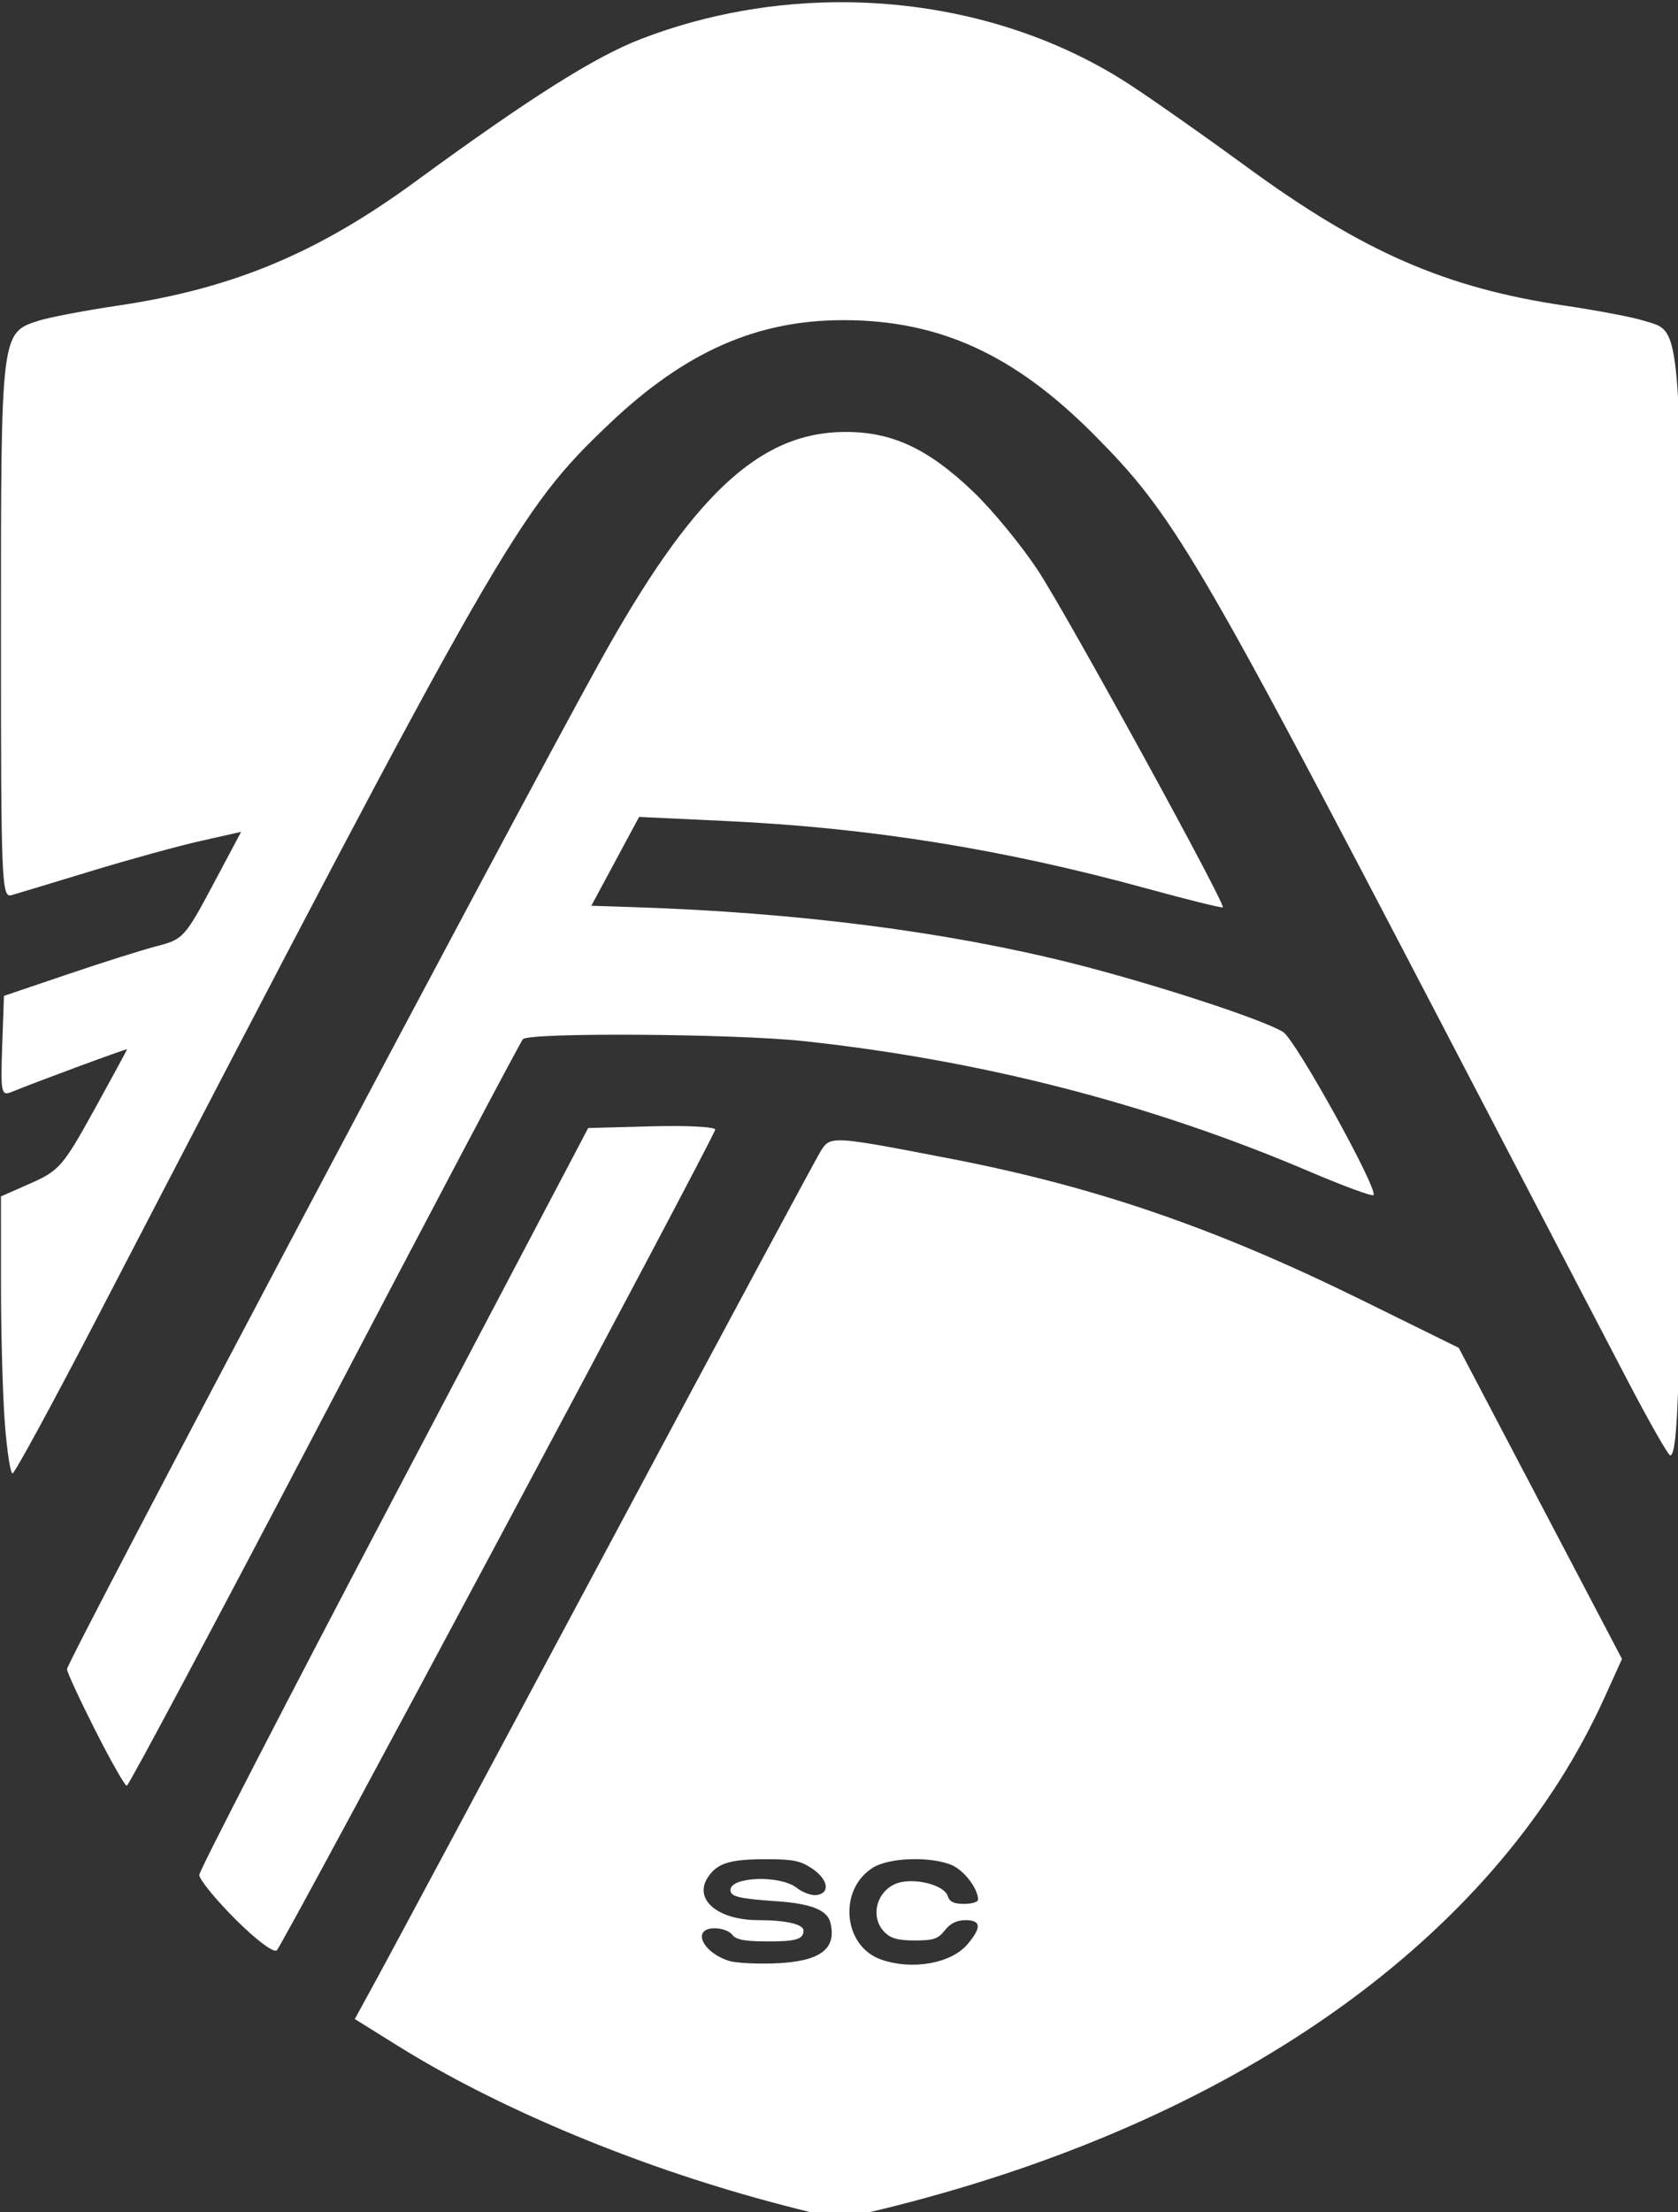 <?xml version="1.0" encoding="UTF-8" standalone="no"?>
<svg
   xmlns:dc="http://purl.org/dc/elements/1.1/"
   xmlns:cc="http://creativecommons.org/ns#"
   xmlns:rdf="http://www.w3.org/1999/02/22-rdf-syntax-ns#"
   xmlns:svg="http://www.w3.org/2000/svg"
   xmlns="http://www.w3.org/2000/svg"
   width="75.593mm"
   height="99.583mm"
   viewBox="0 0 75.593 99.583"
   version="1.1"
   id="svg8">
  <rect x="0" y="0" width="75.593" height="99.583" fill="#333333" stroke="none"/>
  <defs
     id="defs2">
    <pattern
       id="EMFhbasepattern"
       patternUnits="userSpaceOnUse"
       width="6"
       height="6"
       x="0"
       y="0" />
    <pattern
       id="EMFhbasepattern-4"
       patternUnits="userSpaceOnUse"
       width="6"
       height="6"
       x="0"
       y="0" />
  </defs>
  <g
     id="layer1"
     transform="translate(-26.923,-63.385)">
    <path
       id="path916"
       style="fill:#ffffff;stroke-width:1.02"
       d="m 245.51,239.568 c -11.838,-0.111 -23.795,1.943 -34.961,6.248 -7.867,3.033 -18.923,10.017 -38.383,24.248 -16.601,12.141 -31.05,18.158 -50.512,21.035 -5.612,0.83 -11.703,1.991 -13.537,2.58 -6.362,2.045 -6.359,2.023 -6.359,52.498 0,42.919 0.104,45.548 1.785,45.07 0.982,-0.279 7.066,-2.116 13.52,-4.082 6.454,-1.966 14.837,-4.272 18.629,-5.125 l 6.895,-1.551 -4.854,9.115 c -4.632,8.697 -5.057,9.166 -9.318,10.258 -2.456,0.629 -9.345,2.798 -15.307,4.818 l -10.84,3.674 -0.299,8.543 c -0.275,7.87 -0.154,8.483 1.531,7.799 4.729,-1.919 19.686,-7.438 19.686,-7.264 0,0.108 -2.52,4.757 -5.602,10.334 -5.223,9.452 -5.95,10.293 -10.715,12.396 l -5.111,2.256 0.006,15.107 c 0.003,8.31 0.302,18.897 0.662,23.527 0.36,4.63 0.944,8.418 1.299,8.418 0.355,0 6.791,-11.824 14.303,-26.275 68.846,-132.444 71.602,-137.248 87.18,-152.045 12.856,-12.212 25.07,-17.602 39.842,-17.58 16.239,0.024 28.918,5.808 42.42,19.348 13.59,13.628 17.498,20.247 59.723,101.188 13.28,25.456 27.199,52.136 30.932,59.289 3.733,7.153 7.067,13.008 7.408,13.01 1.571,0.011 1.93,-18.494 1.93,-99.172 0,-95.643 0.287,-91.418 -6.359,-93.555 -1.834,-0.589 -7.925,-1.75 -13.537,-2.58 -20.207,-2.988 -34.342,-9.157 -54.096,-23.613 -6.726,-4.922 -15.576,-11.145 -19.668,-13.828 -13.944,-9.143 -30.99,-13.928 -48.291,-14.09 z m -0.391,72.994 c -14.531,0.11 -25.908,10.818 -41.611,39.16 -15.318,27.647 -90.525,169.71 -90.525,170.998 0,0.491 2.155,5.149 4.789,10.352 2.634,5.202 5.053,9.459 5.375,9.459 0.322,0 15.439,-28.353 33.594,-63.008 18.154,-34.654 33.339,-63.37 33.742,-63.811 1.071,-1.171 35.911,-0.94 47.646,0.316 30.203,3.233 59.079,10.661 85.932,22.105 5.816,2.479 10.774,4.308 11.02,4.062 0.885,-0.885 -13.211,-26.334 -15.336,-27.688 -3.3,-2.102 -22.096,-8.231 -35.85,-11.689 -21.434,-5.389 -46.767,-8.629 -74.561,-9.537 l -7.213,-0.236 4.061,-7.545 4.062,-7.545 14.887,0.701 c 24.424,1.149 47.028,4.776 71.391,11.453 6.975,1.912 12.803,3.353 12.951,3.205 0.521,-0.523 -26.279,-49.348 -31.324,-57.068 -2.811,-4.301 -7.821,-10.405 -11.133,-13.564 -7.706,-7.35 -13.833,-10.182 -21.896,-10.121 z m -28.541,117.902 c -1.291,-0.008 -2.709,0.007 -4.193,0.047 l -10.797,0.289 -33.037,62.752 c -18.17,34.514 -33.055,63.365 -33.078,64.111 -0.023,0.746 2.74,4.138 6.141,7.539 3.506,3.506 6.555,5.79 7.043,5.275 1.239,-1.308 74.525,-138.402 74.525,-139.412 0,-0.348 -2.732,-0.577 -6.604,-0.602 z m 27.701,2.426 c -1.978,0.028 -2.434,0.664 -3.145,1.799 -0.77,1.229 -17.111,31.62 -36.314,67.537 -19.203,35.917 -36.714,68.594 -38.912,72.615 l -3.996,7.311 7.422,4.619 c 16.161,10.062 38.369,19.493 60.48,25.682 6.734,1.885 13.198,3.452 14.365,3.486 1.167,0.033 7.891,-1.521 14.939,-3.453 56.243,-15.415 97.495,-45.808 115.213,-84.885 l 3,-6.615 -13.875,-26.426 -13.877,-26.424 -16.518,-8.129 c -24.889,-12.247 -45.197,-19.224 -69.82,-23.988 -11.358,-2.197 -16.419,-3.165 -18.963,-3.129 z m 12.129,122.111 c 2.534,-0.08 5.166,0.238 6.947,0.982 2.12,0.886 4.51,4.005 4.51,5.887 0,0.398 -1.066,0.723 -2.369,0.723 -1.754,0 -2.48,-0.353 -2.801,-1.363 -0.533,-1.679 -4.816,-2.953 -7.873,-2.342 -3.985,0.797 -5.623,5.742 -2.828,8.537 1.041,1.041 2.3,1.379 5.125,1.379 3.173,0 3.954,-0.263 5.104,-1.725 0.927,-1.179 2.036,-1.725 3.5,-1.725 2.662,0 2.773,1.214 0.373,4.066 -2.778,3.301 -9.415,4.482 -14.727,2.621 -6.499,-2.277 -7.315,-11.982 -1.314,-15.641 1.383,-0.843 3.819,-1.321 6.354,-1.4 z m -24.482,0.002 c 4.457,0 5.774,0.269 7.719,1.58 2.737,1.845 3.145,4.171 0.789,4.506 -0.855,0.121 -2.372,-0.421 -3.371,-1.207 -2.815,-2.214 -11.289,-1.946 -11.289,0.357 0,1.119 1.424,1.462 7.959,1.914 5.762,0.399 8.492,1.49 9.023,3.609 1.139,4.54 -1.783,6.664 -9.549,6.939 -3.14,0.112 -6.597,-0.081 -7.682,-0.428 -4.607,-1.474 -6.38,-5.541 -2.416,-5.541 1.192,0 2.528,0.497 2.971,1.102 0.601,0.821 2.04,1.108 5.68,1.131 5.122,0.034 6.434,-0.345 6.434,-1.842 0,-1.077 -3.015,-1.77 -7.699,-1.77 -6.866,0 -11.025,-3.514 -8.578,-7.248 1.602,-2.444 3.725,-3.104 10.01,-3.104 z"
       transform="scale(0.265)" />
    <path
       style="fill:#000000;stroke-width:0.27"
       id="path906"
       d="" />
  </g>
</svg>
